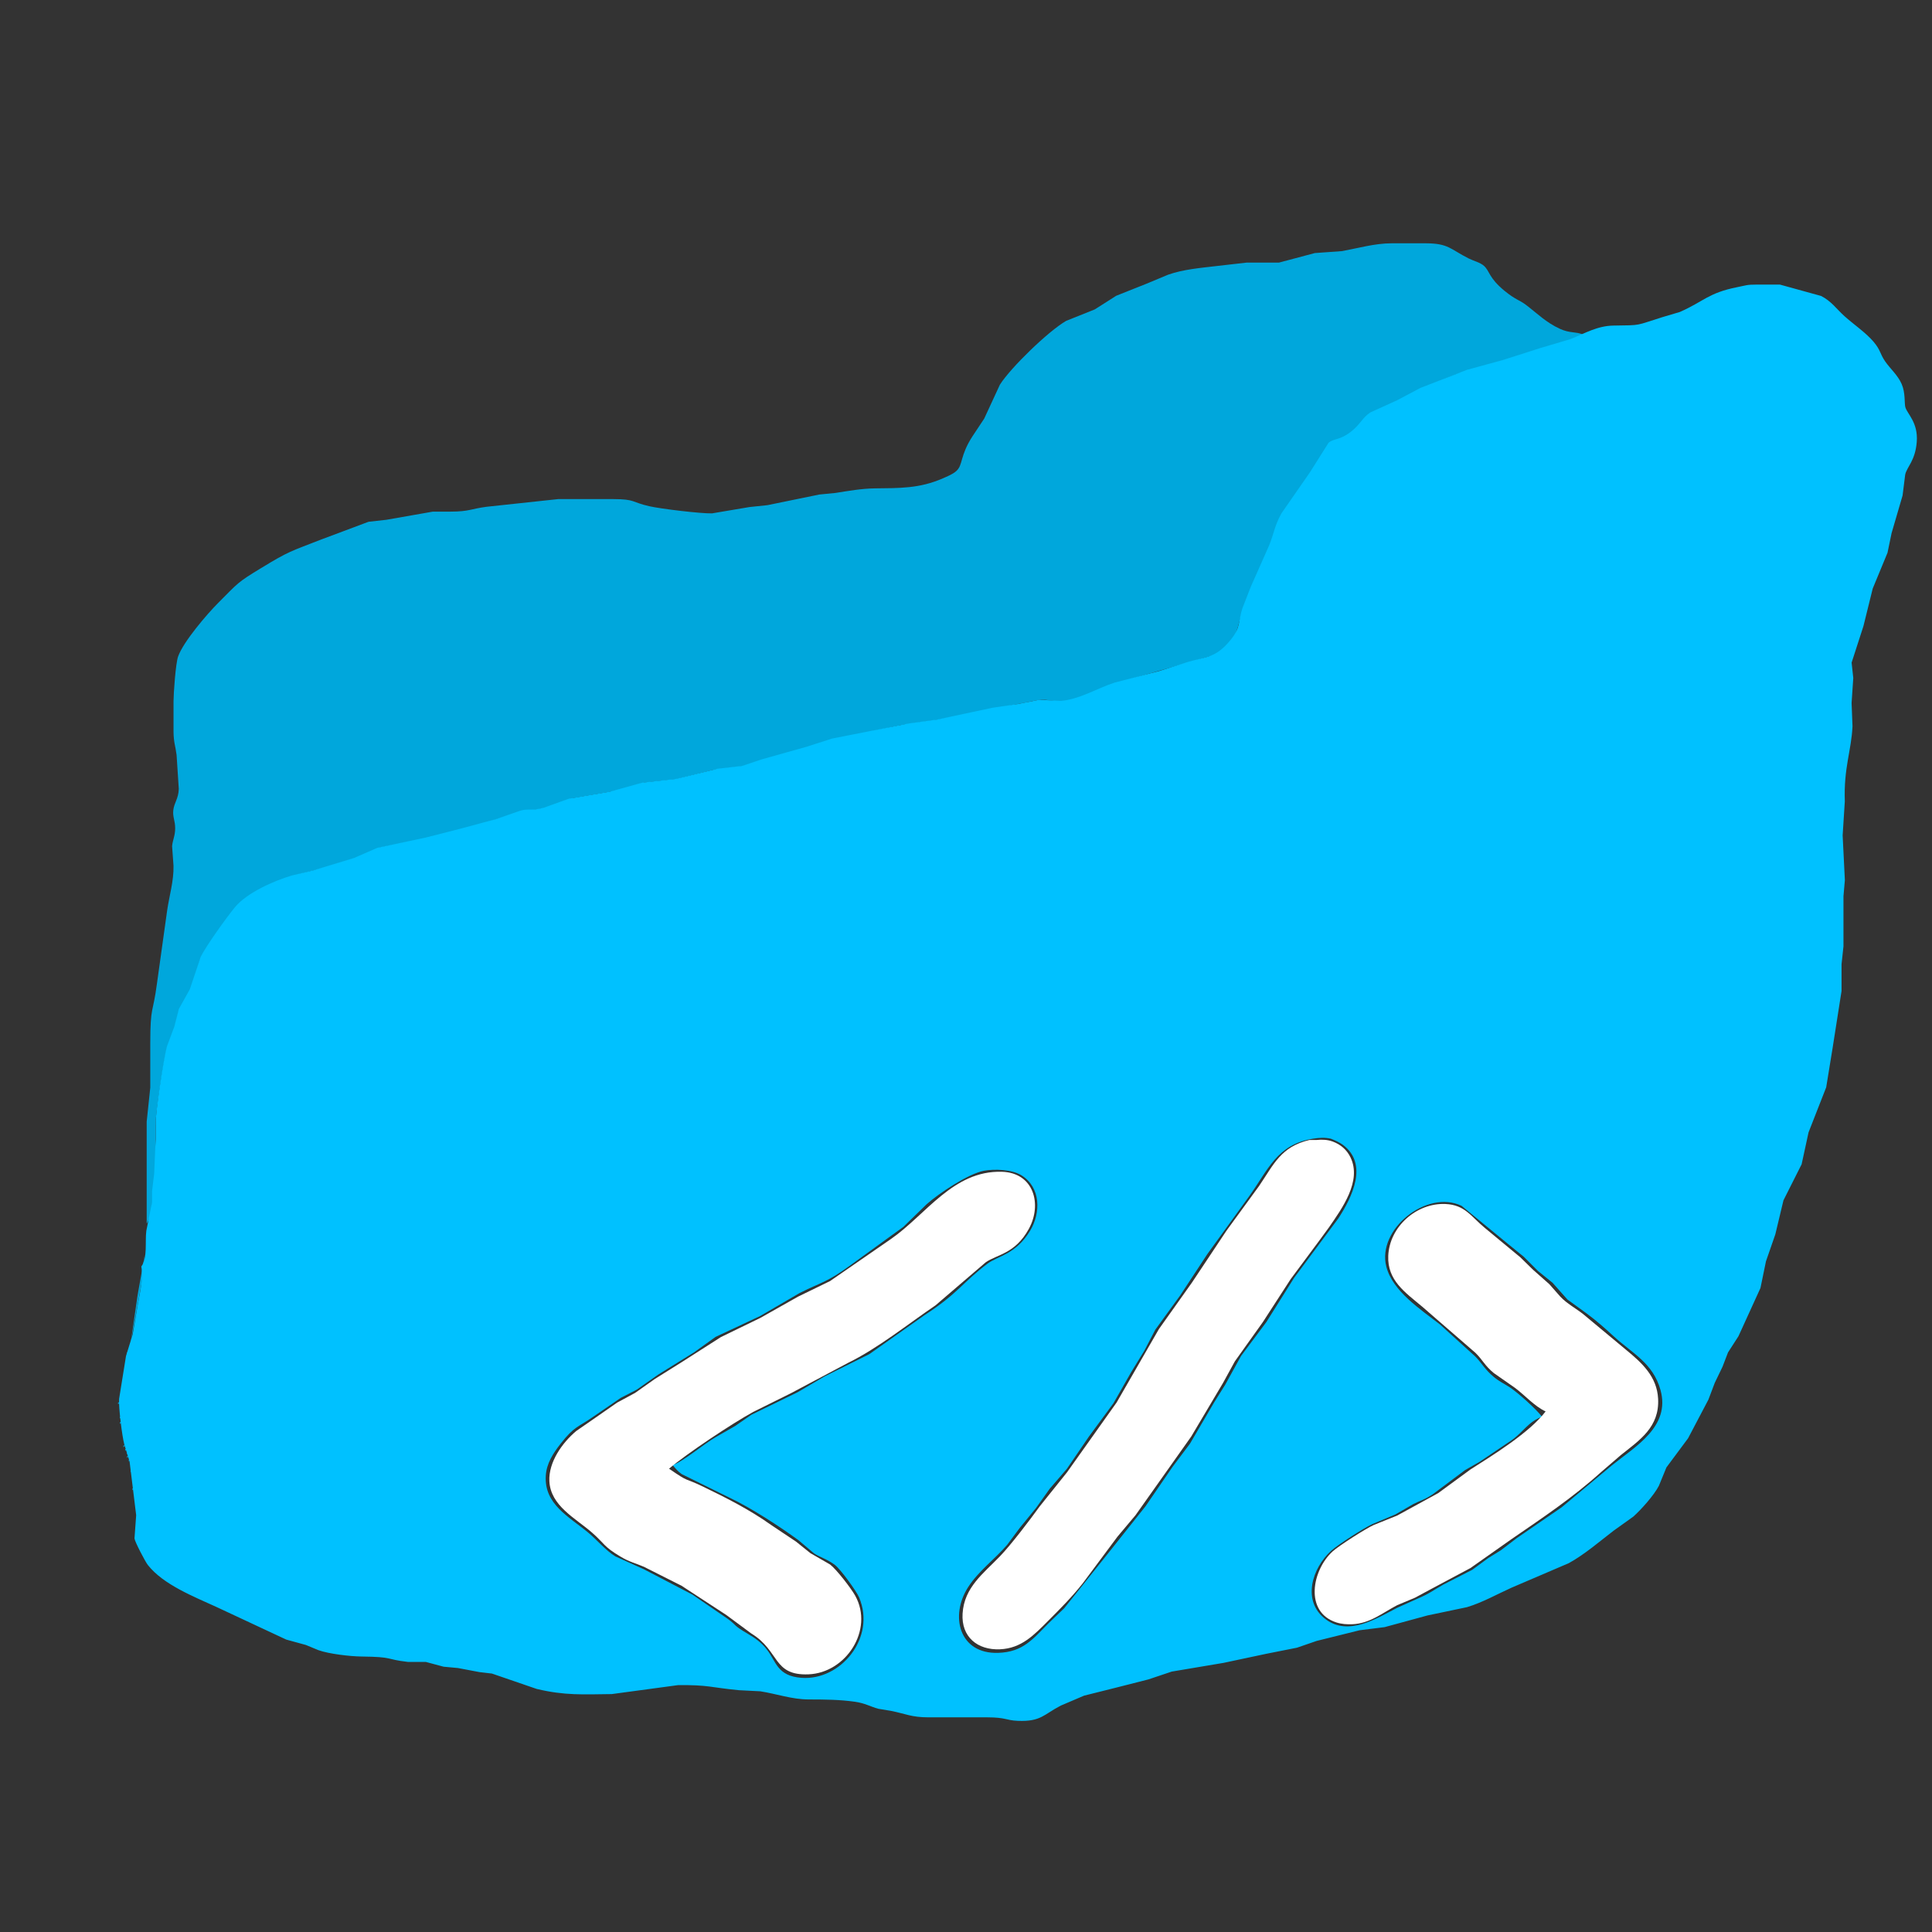 <?xml version="1.0" encoding="UTF-8" standalone="no"?>
<!DOCTYPE svg PUBLIC "-//W3C//DTD SVG 20010904//EN"
              "http://www.w3.org/TR/2001/REC-SVG-20010904/DTD/svg10.dtd">

<svg xmlns="http://www.w3.org/2000/svg"
     width="15in" height="15in"
     viewBox="0 0 1080 1080">
  <rect x="0" y="0" width="1080" height="1080" fill="#333333" stroke="none"/>
  <path id="back"
        fill="#00a7dc" stroke="none" stroke-width="1"
        d="M 82.00,684.00
           C 85.39,678.79 85.24,670.13 85.53,664.00
             85.53,664.00 86.87,654.09 86.87,654.09
             86.87,654.09 86.87,629.00 86.87,629.00
             87.01,621.85 91.63,592.00 93.59,585.00
             93.59,585.00 97.46,575.00 97.46,575.00
             97.46,575.00 100.00,565.00 100.00,565.00
             100.00,565.00 106.55,553.00 106.55,553.00
             106.55,553.00 111.68,537.00 111.68,537.00
             114.68,530.24 129.78,509.26 135.09,504.18
             140.67,498.85 155.48,492.08 163.00,489.77
             163.00,489.77 179.00,485.66 179.00,485.66
             179.00,485.66 201.00,478.93 201.00,478.93
             201.00,478.93 212.00,473.92 212.00,473.92
             212.00,473.92 241.00,467.99 241.00,467.99
             241.00,467.99 274.00,459.12 274.00,459.12
             274.00,459.12 292.00,453.40 292.00,453.40
             296.09,452.43 298.87,453.37 306.00,451.23
             306.00,451.23 320.00,446.24 320.00,446.24
             320.00,446.24 344.00,442.11 344.00,442.11
             344.00,442.11 360.00,437.52 360.00,437.52
             360.00,437.52 378.00,435.56 378.00,435.56
             378.00,435.56 399.00,430.28 399.00,430.28
             399.00,430.28 415.00,428.33 415.00,428.33
             415.00,428.33 427.00,424.44 427.00,424.44
             427.00,424.44 452.00,417.56 452.00,417.56
             452.00,417.56 462.00,414.14 462.00,414.14
             462.00,414.14 504.00,405.26 504.00,405.26
             504.00,405.26 524.00,402.39 524.00,402.39
             524.00,402.39 580.00,391.40 580.00,391.40
             586.38,390.42 589.41,393.17 598.00,391.40
             605.22,389.79 614.96,385.15 622.00,382.46
             622.00,382.46 639.00,377.56 639.00,377.56
             639.00,377.56 679.00,366.08 679.00,366.08
             690.58,360.55 691.03,353.36 694.04,343.00
             694.04,343.00 699.60,328.00 699.60,328.00
             699.60,328.00 709.40,306.00 709.40,306.00
             712.30,298.82 712.35,295.25 716.31,288.00
             716.31,288.00 731.66,266.00 731.66,266.00
             731.66,266.00 742.39,249.14 742.39,249.14
             746.40,244.75 749.79,246.31 755.99,241.47
             761.44,237.21 761.85,233.65 767.04,230.53
             767.04,230.53 780.00,224.75 780.00,224.75
             792.85,218.37 805.34,212.11 819.00,207.52
             819.00,207.52 840.00,201.57 840.00,201.57
             840.00,201.57 864.00,194.02 864.00,194.02
             874.75,190.73 873.42,191.91 885.00,187.00
             880.56,185.23 877.71,186.42 872.00,183.81
             864.33,180.32 859.42,175.29 853.00,170.41
             849.39,167.67 847.04,167.51 841.00,162.54
             832.14,155.25 832.82,151.57 829.59,148.65
             827.39,146.66 823.73,145.86 821.00,144.48
             810.63,139.26 809.82,136.06 797.00,136.00
             797.00,136.00 778.00,136.00 778.00,136.00
             768.40,136.01 759.39,138.73 750.00,140.39
             750.00,140.39 735.00,141.46 735.00,141.46
             735.00,141.46 715.00,146.78 715.00,146.78
             715.00,146.78 697.00,146.78 697.00,146.78
             697.00,146.78 680.00,148.72 680.00,148.72
             671.12,149.78 661.50,150.55 653.00,153.55
             653.00,153.55 641.00,158.56 641.00,158.56
             641.00,158.56 624.00,165.32 624.00,165.32
             624.00,165.32 612.00,172.95 612.00,172.95
             612.00,172.95 596.00,179.36 596.00,179.36
             586.06,185.09 565.10,205.40 558.97,215.00
             558.97,215.00 550.18,234.00 550.18,234.00
             550.18,234.00 543.55,244.00 543.55,244.00
             536.50,254.97 538.40,259.74 534.69,263.21
             532.71,265.07 529.47,266.34 527.00,267.42
             514.00,273.12 502.82,272.84 489.00,273.00
             481.65,273.09 474.24,274.43 467.00,275.56
             467.00,275.56 458.00,276.44 458.00,276.44
             458.00,276.44 429.00,282.39 429.00,282.39
             429.00,282.39 419.00,283.44 419.00,283.44
             419.00,283.44 398.00,286.98 398.00,286.98
             391.48,287.11 369.66,284.48 363.00,282.99
             353.05,280.75 355.19,279.02 343.00,279.00
             343.00,279.00 312.00,279.00 312.00,279.00
             312.00,279.00 272.00,283.29 272.00,283.29
             263.25,284.44 262.27,285.98 252.00,286.00
             252.00,286.00 242.00,286.00 242.00,286.00
             242.00,286.00 216.00,290.56 216.00,290.56
             216.00,290.56 206.00,291.68 206.00,291.68
             206.00,291.68 179.00,301.80 179.00,301.80
             162.33,308.35 161.87,307.87 146.00,317.54
             132.44,325.79 133.31,325.67 122.00,337.00
             115.62,343.39 102.50,358.72 99.55,367.00
             98.20,370.79 97.02,387.43 97.00,392.00
             97.00,392.00 97.00,409.00 97.00,409.00
             97.08,415.14 98.01,416.60 98.71,422.00
             98.71,422.00 99.94,441.00 99.94,441.00
             99.76,446.60 97.34,448.64 96.86,453.00
             96.46,456.64 97.92,458.76 97.92,463.00
             97.92,467.27 96.53,469.47 96.20,473.00
             96.20,473.00 96.99,484.00 96.99,484.00
             97.18,492.51 94.64,500.64 93.43,509.00
             93.43,509.00 87.71,550.00 87.71,550.00
             85.50,566.80 84.03,561.96 84.00,583.00
             84.00,583.00 84.00,608.00 84.00,608.00
             84.00,608.00 82.00,627.00 82.00,627.00
             82.00,627.00 82.00,684.00 82.00,684.00 Z
           M 81.00,701.00
           C 81.00,701.00 76.92,724.00 76.92,724.00
             76.92,724.00 73.00,751.00 73.00,751.00
             73.00,751.00 79.41,716.00 79.41,716.00
             79.41,716.00 81.00,701.00 81.00,701.00 Z
           M 71.00,756.00
           C 71.00,756.00 71.00,757.00 71.00,757.00
             71.00,757.00 72.00,756.00 72.00,756.00
             72.00,756.00 71.00,756.00 71.00,756.00 Z
           M 66.00,784.00
           C 66.00,784.00 66.00,785.00 66.00,785.00
             66.00,785.00 67.00,784.00 67.00,784.00
             67.00,784.00 66.00,784.00 66.00,784.00 Z
           M 67.00,792.00
           C 67.00,792.00 67.00,793.00 67.00,793.00
             67.00,793.00 68.00,792.00 68.00,792.00
             68.00,792.00 67.00,792.00 67.00,792.00 Z
           M 67.00,795.00
           C 67.00,795.00 67.00,796.00 67.00,796.00
             67.00,796.00 68.00,795.00 68.00,795.00
             68.00,795.00 67.00,795.00 67.00,795.00 Z
           M 69.00,808.00
           C 69.00,808.00 69.00,809.00 69.00,809.00
             69.00,809.00 70.00,808.00 70.00,808.00
             70.00,808.00 69.00,808.00 69.00,808.00 Z
           M 70.00,810.00
           C 70.00,810.00 70.00,811.00 70.00,811.00
             70.00,811.00 71.00,810.00 71.00,810.00
             71.00,810.00 70.00,810.00 70.00,810.00 Z
           M 71.00,812.00
           C 71.00,812.00 71.00,813.00 71.00,813.00
             71.00,813.00 72.00,812.00 72.00,812.00
             72.00,812.00 71.00,812.00 71.00,812.00 Z
           M 71.00,814.00
           C 71.00,814.00 71.00,815.00 71.00,815.00
             71.00,815.00 72.00,814.00 72.00,814.00
             72.00,814.00 71.00,814.00 71.00,814.00 Z
           M 72.00,816.00
           C 72.00,816.00 72.00,817.00 72.00,817.00
             72.00,817.00 73.00,816.00 73.00,816.00
             73.00,816.00 72.00,816.00 72.00,816.00 Z
           M 73.00,822.00
           C 73.00,822.00 73.00,823.00 73.00,823.00
             73.00,823.00 74.00,822.00 74.00,822.00
             74.00,822.00 73.00,822.00 73.00,822.00 Z
           M 74.00,832.00
           C 74.00,832.00 74.00,833.00 74.00,833.00
             74.00,833.00 75.00,832.00 75.00,832.00
             75.00,832.00 74.00,832.00 74.00,832.00 Z
           M 75.00,835.00
           C 75.00,835.00 75.00,836.00 75.00,836.00
             75.00,836.00 76.00,835.00 76.00,835.00
             76.00,835.00 75.00,835.00 75.00,835.00 Z" />
  <path id="front"
        fill="#00c1ff" stroke="none" stroke-width="1"
        d="M 79.00,708.00
           C 80.22,714.88 78.22,722.19 77.08,729.00
             77.08,729.00 74.16,746.00 74.16,746.00
             74.16,746.00 70.44,758.00 70.44,758.00
             70.44,758.00 66.58,782.00 66.58,782.00
             66.25,786.84 68.22,802.66 69.48,807.42
             69.48,807.42 72.44,817.04 72.44,817.04
             72.44,817.04 76.12,847.00 76.12,847.00
             76.12,847.00 75.18,860.00 75.18,860.00
             75.39,861.92 81.22,873.04 82.64,874.83
             91.34,885.89 108.43,892.53 121.00,898.31
             121.00,898.31 160.00,916.53 160.00,916.53
             160.00,916.53 171.00,919.55 171.00,919.55
             171.00,919.55 178.00,922.45 178.00,922.45
             183.92,924.56 195.65,925.92 202.00,926.00
             220.49,926.21 215.06,927.54 228.00,929.02
             228.00,929.02 238.00,929.02 238.00,929.02
             238.00,929.02 248.00,931.70 248.00,931.70
             248.00,931.70 256.00,932.44 256.00,932.44
             256.00,932.44 268.00,934.71 268.00,934.71
             268.00,934.71 275.00,935.53 275.00,935.53
             275.00,935.53 300.00,944.12 300.00,944.12
             315.80,947.89 326.00,947.18 342.00,947.00
             342.00,947.00 379.00,942.00 379.00,942.00
             396.13,941.80 397.37,943.34 413.00,944.83
             413.00,944.83 425.00,945.44 425.00,945.44
             434.08,946.86 442.77,949.99 452.00,950.00
             460.63,950.01 469.44,950.06 478.00,951.30
             483.55,952.10 486.28,953.91 491.00,955.22
             491.00,955.22 498.00,956.37 498.00,956.37
             506.57,958.09 509.52,959.99 519.00,960.00
             519.00,960.00 552.00,960.00 552.00,960.00
             562.41,960.02 562.26,961.69 569.00,961.96
             581.95,962.48 583.43,958.37 593.00,953.43
             593.00,953.43 606.00,947.88 606.00,947.88
             606.00,947.88 625.00,943.12 625.00,943.12
             625.00,943.12 642.00,938.79 642.00,938.79
             642.00,938.79 655.00,934.43 655.00,934.43
             655.00,934.43 684.00,929.55 684.00,929.55
             684.00,929.55 708.00,924.45 708.00,924.45
             708.00,924.45 725.00,921.08 725.00,921.08
             725.00,921.08 736.00,917.29 736.00,917.29
             736.00,917.29 760.00,911.33 760.00,911.33
             760.00,911.33 774.00,909.58 774.00,909.58
             774.00,909.58 798.00,903.04 798.00,903.04
             798.00,903.04 820.00,898.43 820.00,898.43
             828.72,895.81 836.75,891.22 845.00,887.51
             845.00,887.51 877.00,873.80 877.00,873.80
             885.93,868.85 893.93,861.87 902.00,855.68
             902.00,855.68 913.00,847.82 913.00,847.82
             917.34,843.99 924.66,835.77 927.32,830.58
             927.32,830.58 931.55,820.28 931.55,820.28
             931.55,820.28 943.65,804.00 943.65,804.00
             943.65,804.00 955.00,782.42 955.00,782.42
             955.00,782.42 958.57,773.00 958.57,773.00
             958.57,773.00 962.91,764.00 962.91,764.00
             962.91,764.00 965.97,756.01 965.97,756.01
             965.97,756.01 971.81,746.96 971.81,746.96
             971.81,746.96 984.11,720.00 984.11,720.00
             984.11,720.00 987.18,705.09 987.18,705.09
             987.18,705.09 992.42,690.00 992.42,690.00
             992.42,690.00 996.96,671.00 996.96,671.00
             996.96,671.00 1007.12,650.83 1007.12,650.83
             1007.12,650.83 1010.99,633.00 1010.99,633.00
             1010.99,633.00 1020.85,607.83 1020.85,607.83
             1020.85,607.83 1024.41,586.00 1024.41,586.00
             1024.41,586.00 1029.43,554.00 1029.43,554.00
             1029.43,554.00 1029.43,539.00 1029.43,539.00
             1029.43,539.00 1030.51,529.00 1030.51,529.00
             1030.51,529.00 1030.51,518.00 1030.51,518.00
             1030.51,518.00 1030.51,508.42 1030.51,508.42
             1030.51,508.42 1030.51,501.00 1030.51,501.00
             1030.51,501.00 1031.29,492.00 1031.29,492.00
             1031.29,492.00 1030.05,467.00 1030.05,467.00
             1030.05,467.00 1031.26,448.00 1031.26,448.00
             1030.59,429.27 1034.91,419.76 1035.56,406.00
             1035.56,406.00 1035.05,393.00 1035.05,393.00
             1035.05,393.00 1035.99,379.00 1035.99,379.00
             1035.99,379.00 1035.06,370.42 1035.06,370.42
             1035.06,370.42 1041.67,350.00 1041.67,350.00
             1041.67,350.00 1046.86,329.00 1046.86,329.00
             1046.86,329.00 1055.13,309.00 1055.13,309.00
             1055.13,309.00 1057.41,298.00 1057.41,298.00
             1057.41,298.00 1063.55,277.00 1063.55,277.00
             1063.55,277.00 1065.00,265.42 1065.00,265.42
             1065.81,261.12 1070.67,257.66 1071.48,247.00
             1072.31,236.14 1066.14,231.42 1065.09,227.58
             1064.48,225.35 1065.22,219.72 1063.06,214.72
             1060.88,209.67 1056.77,206.31 1053.80,202.00
             1050.83,197.69 1051.35,195.80 1047.37,191.09
             1043.01,185.93 1036.05,181.24 1031.04,176.71
             1026.52,172.63 1023.81,168.41 1018.00,165.44
             1018.00,165.44 995.00,159.09 995.00,159.09
             995.00,159.09 982.00,159.09 982.00,159.09
             976.44,159.07 976.12,159.53 971.00,160.55
             954.82,163.79 952.50,168.49 939.00,174.41
             939.00,174.41 929.00,177.38 929.00,177.38
             913.94,182.07 918.08,181.79 902.00,182.00
             892.97,182.12 886.02,186.29 878.00,189.53
             878.00,189.53 861.00,194.58 861.00,194.58
             861.00,194.58 840.00,201.28 840.00,201.28
             840.00,201.28 820.00,206.75 820.00,206.75
             820.00,206.75 794.00,216.86 794.00,216.86
             794.00,216.86 781.00,223.75 781.00,223.75
             781.00,223.75 766.09,230.53 766.09,230.53
             761.56,233.38 760.61,237.14 755.00,241.47
             748.80,246.25 745.41,245.03 742.63,247.58
             742.63,247.58 732.28,264.00 732.28,264.00
             732.28,264.00 716.31,287.00 716.31,287.00
             712.35,294.25 712.30,297.82 709.40,305.00
             709.40,305.00 699.20,328.00 699.20,328.00
             699.20,328.00 694.52,340.00 694.52,340.00
             692.02,347.70 693.70,350.75 687.67,358.00
             679.44,367.90 674.76,366.84 664.00,370.04
             664.00,370.04 648.00,375.12 648.00,375.12
             648.00,375.12 623.00,381.60 623.00,381.60
             613.21,384.80 603.49,390.94 593.00,391.81
             593.00,391.81 581.00,391.18 581.00,391.18
             581.00,391.18 569.00,393.56 569.00,393.56
             569.00,393.56 555.00,395.61 555.00,395.61
             555.00,395.61 524.00,402.20 524.00,402.20
             524.00,402.20 508.00,404.42 508.00,404.42
             508.00,404.42 465.00,412.89 465.00,412.89
             465.00,412.89 451.00,417.41 451.00,417.41
             451.00,417.41 426.00,424.43 426.00,424.43
             426.00,424.43 415.00,428.10 415.00,428.10
             415.00,428.10 401.00,429.75 401.00,429.75
             401.00,429.75 378.00,435.39 378.00,435.39
             378.00,435.39 359.00,437.52 359.00,437.52
             359.00,437.52 341.00,442.54 341.00,442.54
             341.00,442.54 318.00,446.49 318.00,446.49
             318.00,446.49 304.00,451.51 304.00,451.51
             296.82,453.44 295.57,451.87 291.00,453.13
             291.00,453.13 277.00,457.98 277.00,457.98
             277.00,457.98 254.00,464.12 254.00,464.12
             254.00,464.12 238.00,468.20 238.00,468.20
             238.00,468.20 211.00,473.92 211.00,473.92
             211.00,473.92 198.00,479.58 198.00,479.58
             198.00,479.58 175.00,486.57 175.00,486.57
             175.00,486.57 163.00,489.44 163.00,489.44
             153.04,492.42 138.12,499.03 131.46,507.00
             126.85,512.53 115.11,528.88 112.14,535.00
             112.14,535.00 106.12,553.00 106.12,553.00
             106.12,553.00 99.99,564.00 99.99,564.00
             99.99,564.00 97.41,574.00 97.41,574.00
             97.41,574.00 93.29,585.00 93.29,585.00
             91.46,591.81 87.01,621.13 87.00,628.00
             87.00,628.00 87.00,637.00 87.00,637.00
             87.00,637.00 86.19,656.00 86.19,656.00
             86.19,656.00 85.01,665.83 85.01,665.83
             85.01,665.83 85.01,672.04 85.01,672.04
             85.01,672.04 81.80,688.00 81.80,688.00
             80.99,693.99 82.59,703.25 79.00,708.00 Z
           M 734.00,636.54
           C 737.54,635.96 740.51,635.79 744.00,636.54
             746.16,637.40 748.91,638.62 750.70,639.97
             765.12,650.81 755.72,669.36 748.20,681.00
             748.20,681.00 723.44,714.28 723.44,714.28
             723.44,714.28 707.92,739.00 707.92,739.00
             707.92,739.00 693.74,758.00 693.74,758.00
             693.74,758.00 684.93,774.00 684.93,774.00
             684.93,774.00 678.65,784.04 678.65,784.04
             678.65,784.04 665.20,807.00 665.20,807.00
             665.20,807.00 655.44,820.00 655.44,820.00
             655.44,820.00 640.36,841.99 640.36,841.99
             640.36,841.99 618.88,869.00 618.88,869.00
             618.88,869.00 594.91,899.00 594.91,899.00
             594.91,899.00 586.28,907.28 586.28,907.28
             577.32,916.25 571.98,923.49 558.00,923.96
             536.11,924.69 530.83,903.22 541.23,887.17
             547.11,878.09 555.99,871.72 563.00,863.58
             563.00,863.58 570.07,854.09 570.07,854.09
             570.07,854.09 579.12,843.00 579.12,843.00
             579.12,843.00 586.82,832.20 586.82,832.20
             586.82,832.20 596.39,821.09 596.39,821.09
             596.39,821.09 608.75,803.00 608.75,803.00
             608.75,803.00 622.43,784.42 622.43,784.42
             622.43,784.42 632.34,767.04 632.34,767.04
             632.34,767.04 639.72,755.00 639.72,755.00
             639.72,755.00 645.84,743.28 645.84,743.28
             645.84,743.28 659.84,724.00 659.84,724.00
             659.84,724.00 674.95,701.00 674.95,701.00
             674.95,701.00 698.21,668.83 698.21,668.83
             708.89,653.99 713.77,639.70 734.00,636.54 Z
           M 376.00,819.00
           C 377.75,821.02 378.85,822.46 381.09,824.04
             381.09,824.04 408.00,837.30 408.00,837.30
             419.92,842.96 435.63,853.16 446.39,861.01
             446.39,861.01 455.01,868.31 455.01,868.31
             458.11,870.41 462.56,871.59 466.83,874.90
             469.89,877.29 478.74,889.38 480.26,893.00
             489.84,915.71 469.77,939.58 448.00,937.91
             434.34,936.86 434.02,928.88 428.61,922.00
             425.56,918.12 422.19,915.74 418.00,913.28
             409.45,908.27 412.26,908.94 406.83,904.95
             406.83,904.95 387.00,891.35 387.00,891.35
             387.00,891.35 360.00,877.26 360.00,877.26
             360.00,877.26 344.00,870.03 344.00,870.03
             338.57,866.71 333.86,860.94 328.91,856.81
             318.23,847.90 304.16,841.02 305.10,824.99
             305.51,818.02 309.25,812.33 313.42,807.00
             321.25,797.02 322.95,798.08 332.00,791.70
             332.00,791.70 347.00,781.43 347.00,781.43
             347.00,781.43 356.00,776.79 356.00,776.79
             356.00,776.79 368.00,768.37 368.00,768.37
             368.00,768.37 388.00,755.96 388.00,755.96
             388.00,755.96 400.00,747.35 400.00,747.35
             400.00,747.35 425.00,735.63 425.00,735.63
             425.00,735.63 447.00,722.81 447.00,722.81
             459.53,716.54 462.10,716.94 475.00,707.58
             475.00,707.58 505.00,685.82 505.00,685.82
             505.00,685.82 518.00,673.17 518.00,673.17
             524.75,667.15 541.18,656.13 550.00,654.47
             555.96,653.34 565.74,653.74 570.99,657.00
             581.89,663.79 581.87,677.99 575.83,688.00
             567.79,701.32 557.86,702.01 552.00,706.41
             538.10,716.87 535.38,723.18 517.00,735.05
             517.00,735.05 486.00,756.94 486.00,756.94
             486.00,756.94 461.00,769.39 461.00,769.39
             461.00,769.39 446.00,778.20 446.00,778.20
             446.00,778.20 420.00,790.88 420.00,790.88
             420.00,790.88 411.00,797.11 411.00,797.11
             411.00,797.11 400.00,803.43 400.00,803.43
             393.02,807.46 381.98,816.98 376.00,819.00 Z
           M 862.00,792.00
           C 858.92,787.78 848.39,778.42 844.00,775.54
             840.72,773.39 838.19,772.33 835.00,769.67
             829.96,765.46 828.62,762.30 824.70,758.29
             824.70,758.29 805.00,740.42 805.00,740.42
             794.24,731.99 778.47,721.91 774.95,708.00
             769.68,687.13 797.57,664.81 817.00,674.05
             817.00,674.05 843.01,695.39 843.01,695.39
             843.01,695.39 851.72,702.46 851.72,702.46
             851.72,702.46 859.72,710.47 859.72,710.47
             859.72,710.47 867.91,717.10 867.91,717.10
             867.91,717.10 876.17,726.41 876.17,726.41
             876.17,726.41 887.00,734.28 887.00,734.28
             892.36,738.24 897.03,742.36 901.92,746.87
             912.41,756.54 924.02,761.86 928.22,777.00
             933.91,797.56 914.19,808.53 901.00,819.20
             901.00,819.20 873.00,842.57 873.00,842.57
             873.00,842.57 848.00,859.74 848.00,859.74
             848.00,859.74 839.00,866.60 839.00,866.60
             839.00,866.60 832.00,870.93 832.00,870.93
             832.00,870.93 823.00,877.53 823.00,877.53
             823.00,877.53 807.00,885.71 807.00,885.71
             800.41,889.40 799.66,890.55 792.00,893.85
             792.00,893.85 781.00,898.78 781.00,898.78
             769.36,904.83 753.86,914.74 741.09,905.20
             727.56,895.09 733.50,876.52 744.10,866.92
             747.98,863.41 762.22,854.31 767.00,852.04
             767.00,852.04 780.00,846.60 780.00,846.60
             780.00,846.60 790.00,840.81 790.00,840.81
             794.62,838.48 796.11,838.50 801.00,835.25
             801.00,835.25 819.00,821.78 819.00,821.78
             819.00,821.78 827.00,817.23 827.00,817.23
             827.00,817.23 845.00,805.10 845.00,805.10
             851.41,800.61 854.50,794.56 862.00,792.00 Z" />
  <path id="white"
        fill="white" stroke="none" stroke-width="1"
        d="M 732.00,637.25
           C 715.99,641.07 712.13,650.76 703.81,663.00
             703.81,663.00 685.58,688.00 685.58,688.00
             685.58,688.00 666.28,717.00 666.28,717.00
             666.28,717.00 647.81,743.00 647.81,743.00
             647.81,743.00 624.20,784.00 624.20,784.00
             624.20,784.00 596.49,823.00 596.49,823.00
             596.49,823.00 581.26,842.00 581.26,842.00
             575.71,849.66 565.27,863.45 558.96,870.00
             549.65,879.67 538.99,887.34 538.09,902.00
             537.29,915.08 546.47,922.51 559.00,921.96
             571.04,921.44 578.05,913.95 586.00,906.00
             592.71,899.29 599.46,892.47 605.33,885.00
             605.33,885.00 624.68,859.00 624.68,859.00
             624.68,859.00 634.77,847.00 634.77,847.00
             634.77,847.00 665.92,803.00 665.92,803.00
             665.92,803.00 683.72,773.00 683.72,773.00
             683.72,773.00 690.29,761.00 690.29,761.00
             690.29,761.00 705.98,739.00 705.98,739.00
             705.98,739.00 721.52,715.00 721.52,715.00
             721.52,715.00 737.13,694.00 737.13,694.00
             737.13,694.00 742.98,686.00 742.98,686.00
             750.27,675.43 761.33,660.26 754.95,647.00
             752.90,642.74 749.42,639.76 745.00,638.13
             742.12,637.07 739.04,636.92 736.00,637.25
             736.00,637.25 732.00,637.25 732.00,637.25 Z
           M 374.00,821.00
           C 384.17,812.40 409.19,795.80 421.00,789.31
             421.00,789.31 442.00,778.89 442.00,778.89
             442.00,778.89 474.00,761.89 474.00,761.89
             490.51,753.86 507.59,740.15 523.00,729.66
             523.00,729.66 551.00,705.65 551.00,705.65
             557.39,701.18 567.41,700.94 575.10,687.00
             582.73,673.15 577.86,655.51 560.00,655.02
             532.73,654.27 517.62,679.10 498.00,692.65
             498.00,692.65 464.00,716.13 464.00,716.13
             464.00,716.13 446.00,724.89 446.00,724.89
             446.00,724.89 425.00,736.74 425.00,736.74
             425.00,736.74 403.00,747.43 403.00,747.43
             403.00,747.43 381.00,761.50 381.00,761.50
             381.00,761.50 366.00,770.89 366.00,770.89
             366.00,770.89 355.00,778.66 355.00,778.66
             355.00,778.66 345.00,784.06 345.00,784.06
             345.00,784.06 331.00,793.80 331.00,793.80
             331.00,793.80 322.17,799.90 322.17,799.90
             314.34,806.46 306.58,817.31 307.10,828.00
             307.78,841.80 321.63,848.60 330.96,856.75
             338.06,862.96 337.22,864.44 347.00,870.24
             351.88,873.15 355.13,873.77 360.00,875.87
             360.00,875.87 381.00,886.45 381.00,886.45
             381.00,886.45 406.00,902.78 406.00,902.78
             406.00,902.78 420.00,913.14 420.00,913.14
             435.97,922.86 431.89,936.77 452.00,935.96
             472.97,935.12 488.58,911.09 478.09,892.04
             475.85,887.97 467.60,877.25 464.00,874.55
             464.00,874.55 453.00,868.21 453.00,868.21
             453.00,868.21 445.00,861.78 445.00,861.78
             445.00,861.78 431.00,852.42 431.00,852.42
             419.28,844.05 405.97,837.29 393.00,831.03
             381.72,825.58 385.94,829.24 374.00,821.00 Z
           M 864.00,789.00
           C 855.21,800.71 834.63,813.39 822.00,821.44
             822.00,821.44 804.00,834.64 804.00,834.64
             804.00,834.64 781.00,847.22 781.00,847.22
             781.00,847.22 768.00,852.44 768.00,852.44
             763.67,854.35 748.48,864.05 745.02,867.18
             733.41,877.69 729.06,901.15 747.00,906.94
             749.93,907.89 752.94,908.09 756.00,907.96
             765.85,907.53 772.74,901.65 781.00,897.32
             781.00,897.32 791.00,893.13 791.00,893.13
             791.00,893.13 800.00,888.28 800.00,888.28
             800.00,888.28 822.00,876.55 822.00,876.55
             822.00,876.55 845.00,860.35 845.00,860.35
             862.52,848.30 879.10,837.28 895.00,822.93
             895.00,822.93 906.00,813.45 906.00,813.45
             916.69,804.94 927.66,797.76 926.90,782.00
             926.29,769.55 917.92,761.89 909.00,754.58
             909.00,754.58 885.00,734.60 885.00,734.60
             880.86,731.34 875.88,728.70 872.30,724.91
             872.30,724.91 866.11,717.88 866.11,717.88
             866.11,717.88 857.01,709.83 857.01,709.83
             857.01,709.83 849.83,702.80 849.83,702.80
             849.83,702.80 830.00,686.39 830.00,686.39
             822.28,680.02 818.96,673.52 808.00,673.04
             791.86,672.34 776.74,685.71 776.04,702.00
             775.45,715.75 785.51,722.45 795.00,730.41
             795.00,730.41 824.83,756.29 824.83,756.29
             828.94,760.33 829.83,763.22 835.01,767.53
             835.01,767.53 847.00,775.90 847.00,775.90
             852.59,780.12 857.70,786.04 864.00,789.00 Z" />
</svg>
